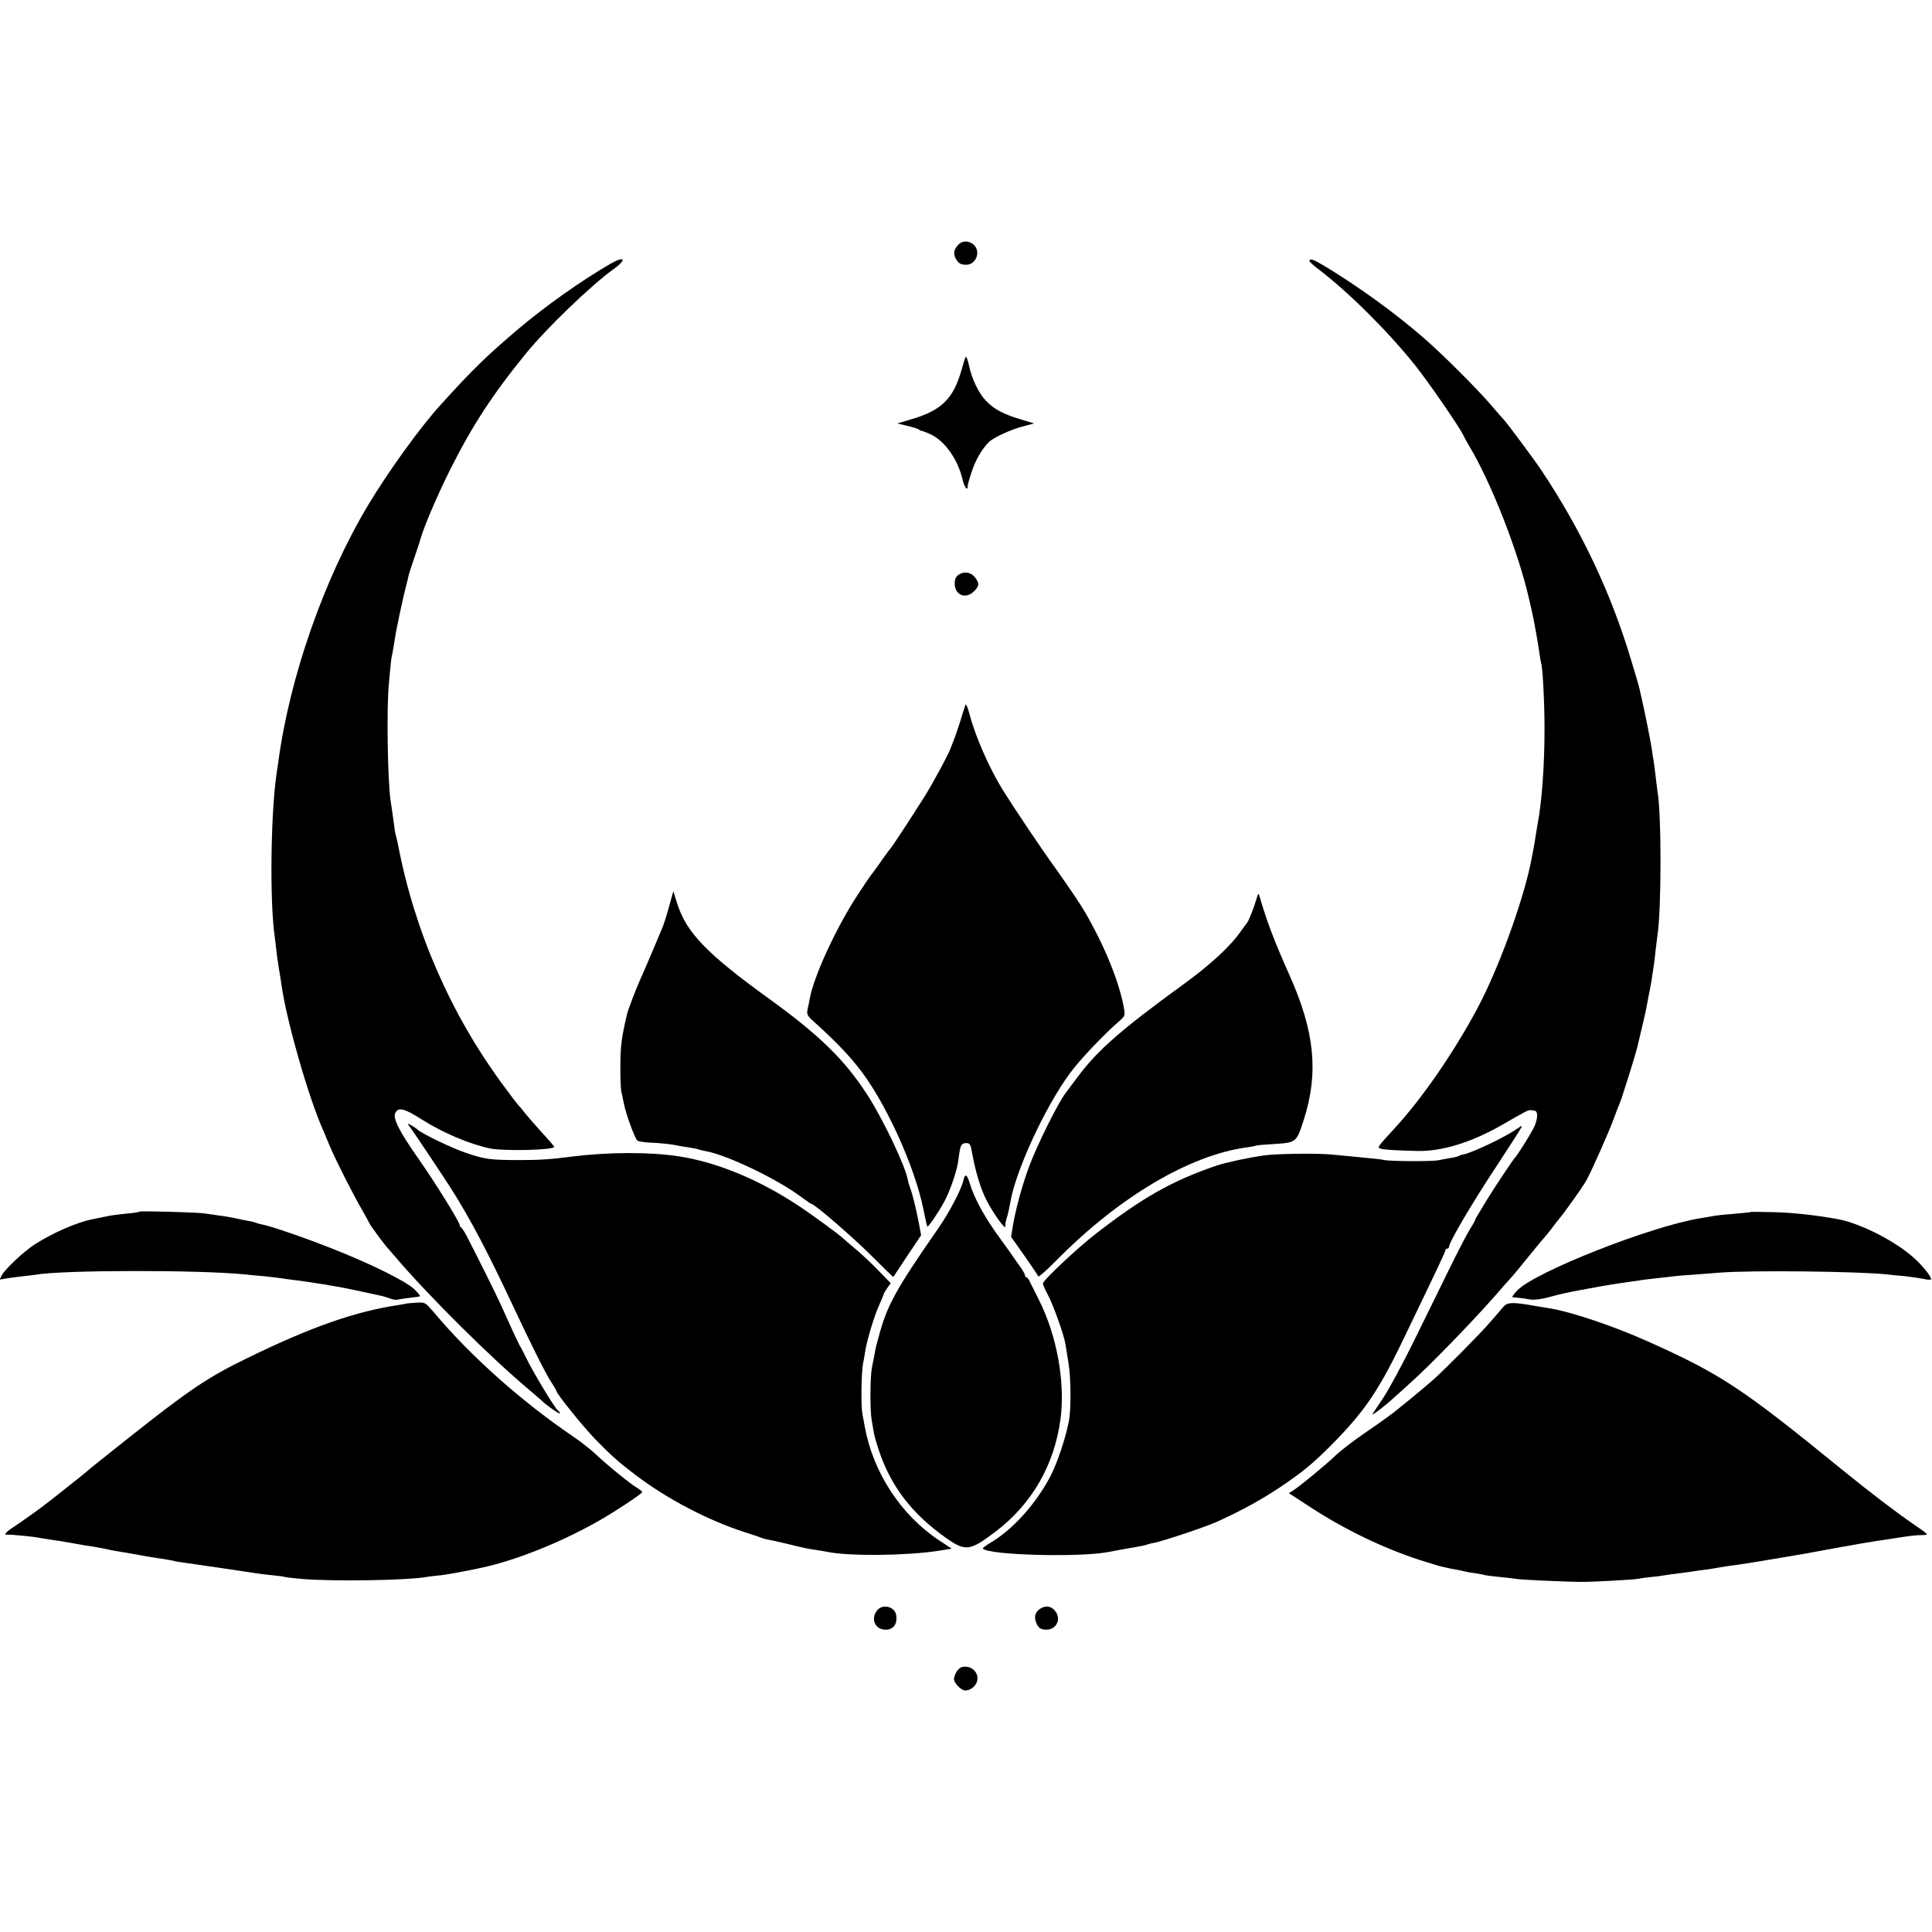<?xml version="1.0" standalone="no"?>
<!DOCTYPE svg PUBLIC "-//W3C//DTD SVG 20010904//EN"
 "http://www.w3.org/TR/2001/REC-SVG-20010904/DTD/svg10.dtd">
<svg version="1.0" xmlns="http://www.w3.org/2000/svg"
 width="1080pt" height="1080pt" viewBox="0 0 1080 1080"
 preserveAspectRatio="xMidYMid meet">
<g transform="translate(0,1080) scale(0.1,-0.1)"
fill="#000000" stroke="none">
<path d="M5355 9430 c-23 -26 -27 -47 -13 -74 15 -28 28 -36 59 -36 53 0 82
68 46 108 -26 28 -68 29 -92 2z"/>
<path d="M3410 9324 c-161 -93 -365 -238 -515 -365 -175 -149 -252 -223 -430
-420 -113 -123 -292 -371 -405 -559 -248 -413 -442 -967 -505 -1445 -3 -16 -7
-50 -11 -75 -31 -227 -36 -701 -9 -890 3 -19 7 -57 10 -85 3 -27 10 -75 15
-105 5 -30 12 -73 15 -95 29 -199 150 -620 230 -800 7 -16 25 -59 40 -95 31
-74 128 -266 180 -355 19 -33 37 -67 41 -75 6 -14 91 -128 104 -140 3 -3 20
-23 39 -45 185 -218 543 -573 756 -750 33 -28 62 -53 65 -56 14 -17 100 -78
100 -70 0 5 -7 14 -15 21 -17 14 -131 203 -169 280 -14 30 -31 62 -36 70 -9
13 -57 117 -112 240 -19 44 -142 290 -189 380 -13 25 -27 47 -31 48 -5 2 -8 8
-8 13 0 17 -137 238 -229 369 -110 157 -147 230 -131 259 17 33 49 26 148 -37
120 -76 268 -138 382 -162 81 -16 365 -9 358 10 -2 4 -35 43 -75 86 -39 43
-82 93 -94 109 -13 17 -26 32 -30 35 -3 3 -42 53 -85 112 -293 396 -496 860
-589 1346 -2 13 -7 31 -9 40 -3 10 -8 31 -10 47 -10 75 -18 132 -22 155 -17
108 -24 519 -10 660 4 41 8 89 10 105 1 17 5 44 9 60 3 17 9 47 12 69 8 61 46
237 65 311 6 22 13 50 15 62 3 12 17 54 31 95 14 40 26 78 28 83 18 73 93 250
170 405 124 248 238 423 426 654 115 141 364 381 489 471 78 56 64 77 -19 29z"/>
<path d="M7320 9341 c0 -5 24 -26 53 -48 167 -128 382 -341 536 -533 73 -91
254 -353 272 -395 5 -11 19 -36 30 -55 125 -206 280 -604 338 -865 6 -27 14
-59 16 -70 9 -36 36 -189 41 -230 3 -22 7 -46 9 -52 9 -26 19 -223 19 -368 0
-203 -15 -413 -40 -538 -2 -12 -6 -39 -10 -62 -5 -37 -16 -93 -28 -154 -49
-230 -184 -597 -299 -811 -132 -246 -307 -500 -459 -665 -99 -108 -100 -109
-81 -116 18 -6 81 -10 203 -13 138 -4 304 47 477 146 133 77 147 84 161 82 6
-1 16 -2 21 -3 21 -3 17 -53 -7 -99 -26 -49 -92 -153 -102 -162 -9 -7 -119
-173 -160 -240 -18 -30 -40 -66 -48 -80 -9 -14 -16 -27 -16 -30 0 -3 -15 -30
-34 -60 -18 -30 -70 -131 -116 -225 -46 -93 -133 -271 -194 -395 -61 -124
-136 -263 -167 -310 -31 -47 -59 -89 -63 -95 -8 -13 62 39 108 81 125 111 177
160 270 254 118 119 228 236 310 329 30 35 66 76 80 91 30 33 39 45 122 147
35 43 69 84 76 91 7 8 25 30 40 50 15 21 32 42 37 48 23 25 132 178 152 214
27 47 127 272 155 349 11 31 25 67 31 81 6 14 11 30 13 35 2 6 20 62 40 125
20 63 40 131 45 150 29 122 50 209 54 235 3 17 8 41 10 55 3 14 8 36 10 50 5
23 9 51 20 125 3 17 7 55 10 85 4 30 8 66 10 80 23 142 23 692 0 809 -1 9 -6
45 -10 81 -4 36 -9 74 -11 85 -2 11 -7 40 -10 65 -5 36 -37 199 -59 295 -3 11
-7 29 -9 40 -2 12 -25 90 -51 175 -110 366 -277 719 -498 1050 -44 66 -201
277 -216 290 -3 3 -31 34 -61 70 -78 92 -279 293 -385 384 -160 139 -364 286
-551 399 -62 37 -84 45 -84 28z"/>
<path d="M5398 8805 c-3 -6 -13 -37 -22 -70 -46 -164 -112 -230 -286 -280
l-74 -22 54 -13 c30 -7 60 -16 65 -20 6 -5 13 -9 18 -9 4 0 22 -7 41 -15 83
-35 158 -138 186 -253 11 -49 30 -72 30 -38 0 9 11 47 25 87 22 63 54 117 92
156 23 24 119 69 186 87 l68 18 -73 22 c-95 28 -151 57 -195 103 -42 43 -81
124 -97 202 -7 30 -14 50 -18 45z"/>
<path d="M5356 7585 c-14 -10 -20 -26 -19 -51 2 -62 63 -85 108 -39 30 29 31
45 4 79 -23 29 -63 34 -93 11z"/>
<path d="M5397 6860 c-3 -8 -17 -51 -30 -95 -14 -44 -31 -93 -38 -110 -7 -16
-13 -32 -14 -35 -5 -22 -102 -202 -145 -270 -68 -108 -182 -283 -190 -290 -3
-3 -28 -36 -55 -75 -27 -38 -51 -72 -55 -75 -3 -3 -36 -52 -74 -110 -119 -180
-248 -459 -270 -585 -3 -16 -8 -43 -12 -59 -5 -25 -1 -34 32 -64 105 -94 186
-176 245 -250 151 -184 325 -563 373 -812 9 -46 18 -85 20 -87 4 -5 61 78 93
137 32 58 68 162 78 220 3 19 7 47 9 62 6 38 14 48 37 48 21 0 25 -7 33 -55
19 -104 47 -199 80 -263 35 -70 106 -169 106 -149 0 22 0 22 11 59 5 18 12 49
15 68 28 179 194 539 336 732 56 76 194 221 276 291 29 25 32 32 26 65 -25
148 -108 354 -224 552 -22 38 -93 142 -156 231 -95 132 -228 331 -299 444 -74
120 -152 296 -184 418 -10 39 -21 65 -24 57z"/>
<path d="M3740 5732 c-13 -48 -31 -105 -41 -127 -9 -22 -35 -83 -57 -135 -22
-52 -51 -120 -65 -150 -25 -57 -66 -164 -72 -190 -30 -126 -37 -180 -37 -285
-1 -66 2 -131 5 -145 3 -14 11 -50 17 -80 13 -58 57 -178 72 -195 4 -5 34 -10
66 -12 58 -2 118 -8 162 -17 14 -3 41 -8 60 -10 19 -3 42 -7 50 -10 8 -3 26
-7 40 -10 121 -20 410 -159 544 -261 26 -19 49 -35 52 -35 17 0 226 -181 333
-287 68 -68 124 -123 125 -121 1 2 36 55 78 118 l77 115 -10 55 c-13 72 -38
177 -51 209 -5 14 -12 36 -14 49 -15 79 -143 346 -227 474 -128 197 -267 332
-552 538 -344 249 -457 366 -509 528 l-22 70 -24 -86z"/>
<path d="M7022 5769 c-14 -47 -43 -121 -52 -129 -3 -3 -17 -23 -33 -45 -58
-84 -169 -187 -325 -300 -343 -249 -476 -366 -584 -510 -33 -44 -65 -87 -71
-95 -41 -52 -158 -288 -202 -405 -40 -106 -80 -253 -94 -344 l-9 -55 74 -105
c41 -59 76 -110 78 -116 2 -5 48 35 102 90 348 353 744 588 1063 631 25 3 49
8 52 10 3 2 51 6 105 9 120 8 122 9 163 138 83 260 60 490 -79 802 -87 195
-126 297 -169 444 -6 21 -8 19 -19 -20z"/>
<path d="M2285 4509 c26 -34 194 -286 239 -357 106 -167 207 -360 346 -657 92
-197 186 -385 212 -422 15 -23 28 -45 28 -48 0 -15 154 -206 222 -275 93 -94
123 -121 223 -197 174 -132 401 -251 605 -317 47 -15 92 -30 100 -34 8 -3 22
-7 30 -8 8 -1 56 -11 105 -23 110 -27 122 -29 171 -36 21 -3 48 -8 59 -10 120
-25 439 -22 622 6 l73 12 -70 46 c-214 142 -369 379 -416 636 -3 17 -9 49 -13
71 -9 45 -6 230 3 279 4 17 8 44 11 62 7 57 52 208 79 266 14 32 26 60 26 63
0 3 9 18 20 34 l19 27 -67 69 c-37 39 -96 94 -132 124 -36 30 -67 57 -70 60
-18 18 -179 136 -250 182 -217 144 -455 242 -665 274 -162 25 -393 24 -595 -1
-122 -16 -184 -20 -305 -20 -158 1 -182 4 -292 41 -75 25 -241 105 -267 128
-6 6 -23 17 -36 25 -22 12 -24 12 -15 0z"/>
<path d="M8480 4490 c-61 -44 -255 -137 -303 -144 -7 -1 -17 -4 -22 -8 -6 -3
-29 -9 -51 -12 -22 -4 -51 -9 -64 -12 -31 -7 -265 -6 -300 1 -24 5 -44 7 -190
21 -36 3 -83 8 -105 10 -80 8 -312 5 -380 -5 -95 -14 -210 -39 -262 -56 -248
-84 -416 -179 -675 -380 -106 -82 -298 -262 -298 -280 0 -6 13 -36 29 -66 29
-54 88 -220 96 -268 2 -14 10 -64 18 -111 14 -82 15 -261 2 -325 -19 -97 -64
-231 -102 -305 -80 -154 -212 -302 -338 -375 -25 -15 -44 -30 -41 -32 37 -37
550 -50 706 -18 14 3 65 12 115 21 49 8 92 17 95 19 4 2 21 7 39 10 50 9 296
91 360 121 136 62 244 122 346 190 125 84 179 128 285 234 181 182 263 300
396 575 214 444 244 508 244 516 0 5 5 9 10 9 6 0 10 5 10 10 0 26 134 253
267 453 79 121 143 220 141 222 -2 2 -14 -5 -28 -15z"/>
<path d="M5385 4200 c-11 -49 -79 -179 -139 -265 -241 -347 -289 -434 -336
-615 -15 -53 -15 -55 -23 -100 -4 -19 -10 -48 -13 -65 -10 -51 -11 -234 -2
-289 5 -28 11 -64 14 -81 3 -16 15 -57 26 -90 67 -202 184 -355 372 -489 113
-80 136 -78 281 32 203 154 328 371 363 627 28 208 -20 470 -121 670 -22 44
-45 90 -51 102 -6 13 -14 23 -18 23 -5 0 -8 5 -8 10 0 6 -12 28 -27 49 -16 21
-35 49 -43 61 -8 12 -35 50 -60 84 -93 125 -154 236 -180 324 -15 50 -26 53
-35 12z"/>
<path d="M780 4027 c-3 -3 -35 -8 -72 -11 -37 -4 -77 -9 -90 -11 -29 -6 -65
-13 -103 -21 -86 -17 -220 -76 -319 -139 -61 -39 -167 -138 -186 -174 l-12
-24 48 8 c27 4 66 9 86 11 21 2 50 6 65 8 147 27 912 28 1173 2 25 -3 76 -8
115 -11 38 -4 79 -9 90 -11 11 -2 40 -6 65 -9 25 -3 59 -7 75 -10 17 -3 46 -7
65 -10 19 -2 46 -7 60 -10 13 -2 40 -7 60 -10 29 -5 124 -25 237 -50 12 -3 34
-10 48 -15 13 -5 30 -8 37 -5 7 2 38 6 67 10 30 3 57 7 59 9 2 2 -12 20 -32
39 -44 44 -249 145 -466 230 -158 62 -338 124 -389 133 -14 3 -28 7 -31 9 -4
2 -22 7 -41 10 -19 3 -52 10 -74 15 -22 5 -62 12 -90 15 -27 4 -61 9 -75 11
-34 7 -365 16 -370 11z"/>
<path d="M9788 4025 c-2 -2 -43 -6 -92 -10 -50 -4 -99 -9 -110 -11 -12 -2 -48
-9 -81 -14 -278 -45 -924 -300 -1024 -404 -19 -20 -31 -37 -25 -38 5 0 20 -2
34 -3 14 -1 42 -5 63 -9 24 -4 63 1 110 14 76 20 87 23 207 45 124 23 151 27
250 41 30 4 57 8 60 9 3 1 37 4 75 9 39 4 86 9 105 12 19 2 64 6 100 8 36 3
106 8 155 12 179 14 771 7 935 -10 19 -3 64 -7 100 -10 36 -4 82 -11 102 -15
20 -5 39 -6 42 -3 8 7 -39 68 -84 110 -101 97 -306 203 -437 227 -119 22 -257
37 -360 39 -67 2 -124 2 -125 1z"/>
<path d="M2277 3514 c-1 -1 -20 -4 -42 -8 -246 -36 -493 -122 -855 -299 -219
-106 -329 -181 -670 -452 -170 -135 -204 -162 -224 -180 -6 -6 -54 -44 -106
-85 -52 -41 -99 -78 -105 -83 -30 -25 -166 -122 -202 -145 -41 -26 -55 -45
-31 -41 11 2 149 -11 168 -16 5 -1 103 -17 130 -20 8 -2 47 -8 85 -15 39 -7
80 -14 92 -15 12 -2 34 -6 50 -9 46 -10 76 -16 108 -21 17 -2 44 -7 60 -10 54
-10 139 -25 180 -30 22 -4 47 -8 55 -10 8 -3 31 -7 50 -9 85 -12 397 -58 420
-62 14 -2 52 -7 85 -10 33 -3 62 -7 65 -9 3 -2 51 -7 105 -12 179 -14 582 -7
685 11 14 3 51 7 82 10 46 5 199 34 268 51 189 46 427 144 625 258 91 52 235
148 235 156 0 4 -13 14 -29 24 -38 22 -175 134 -231 188 -25 24 -81 68 -125
98 -289 196 -573 449 -779 694 -49 57 -49 58 -98 55 -27 -2 -50 -4 -51 -4z"/>
<path d="M8405 3496 c-11 -13 -45 -52 -75 -87 -58 -67 -248 -259 -315 -319
-36 -32 -145 -123 -170 -142 -5 -4 -29 -23 -52 -42 -23 -18 -95 -70 -160 -114
-65 -44 -140 -102 -168 -129 -51 -49 -191 -165 -235 -194 l-25 -16 115 -75
c194 -127 412 -232 615 -298 55 -17 108 -34 118 -36 45 -10 64 -15 92 -19 17
-3 37 -8 45 -10 8 -2 35 -7 60 -10 24 -4 47 -8 50 -10 3 -1 39 -6 80 -10 41
-4 84 -9 94 -11 26 -5 274 -16 361 -17 78 0 295 12 327 18 12 3 44 7 72 10 28
2 60 7 71 9 11 2 47 7 80 11 33 4 69 9 80 11 11 2 40 6 65 9 25 3 56 8 70 11
27 5 68 11 128 19 50 7 331 54 362 60 39 8 361 66 395 70 17 3 64 10 105 16
89 14 114 17 159 18 34 1 33 2 -50 59 -106 73 -249 182 -411 314 -551 449
-671 528 -1078 710 -185 83 -421 163 -540 183 -14 2 -54 9 -90 15 -124 22
-153 21 -175 -4z"/>
<path d="M4906 1801 c-42 -47 -16 -111 45 -111 43 0 66 31 59 80 -6 47 -72 66
-104 31z"/>
<path d="M5818 1809 c-29 -17 -39 -44 -27 -76 12 -33 26 -43 59 -43 56 1 84
59 49 104 -21 27 -51 33 -81 15z"/>
<path d="M5382 1482 c-22 -3 -43 -31 -49 -65 -4 -21 39 -67 62 -67 27 0 55 20
65 46 18 47 -24 95 -78 86z"/>
</g>
</svg>
